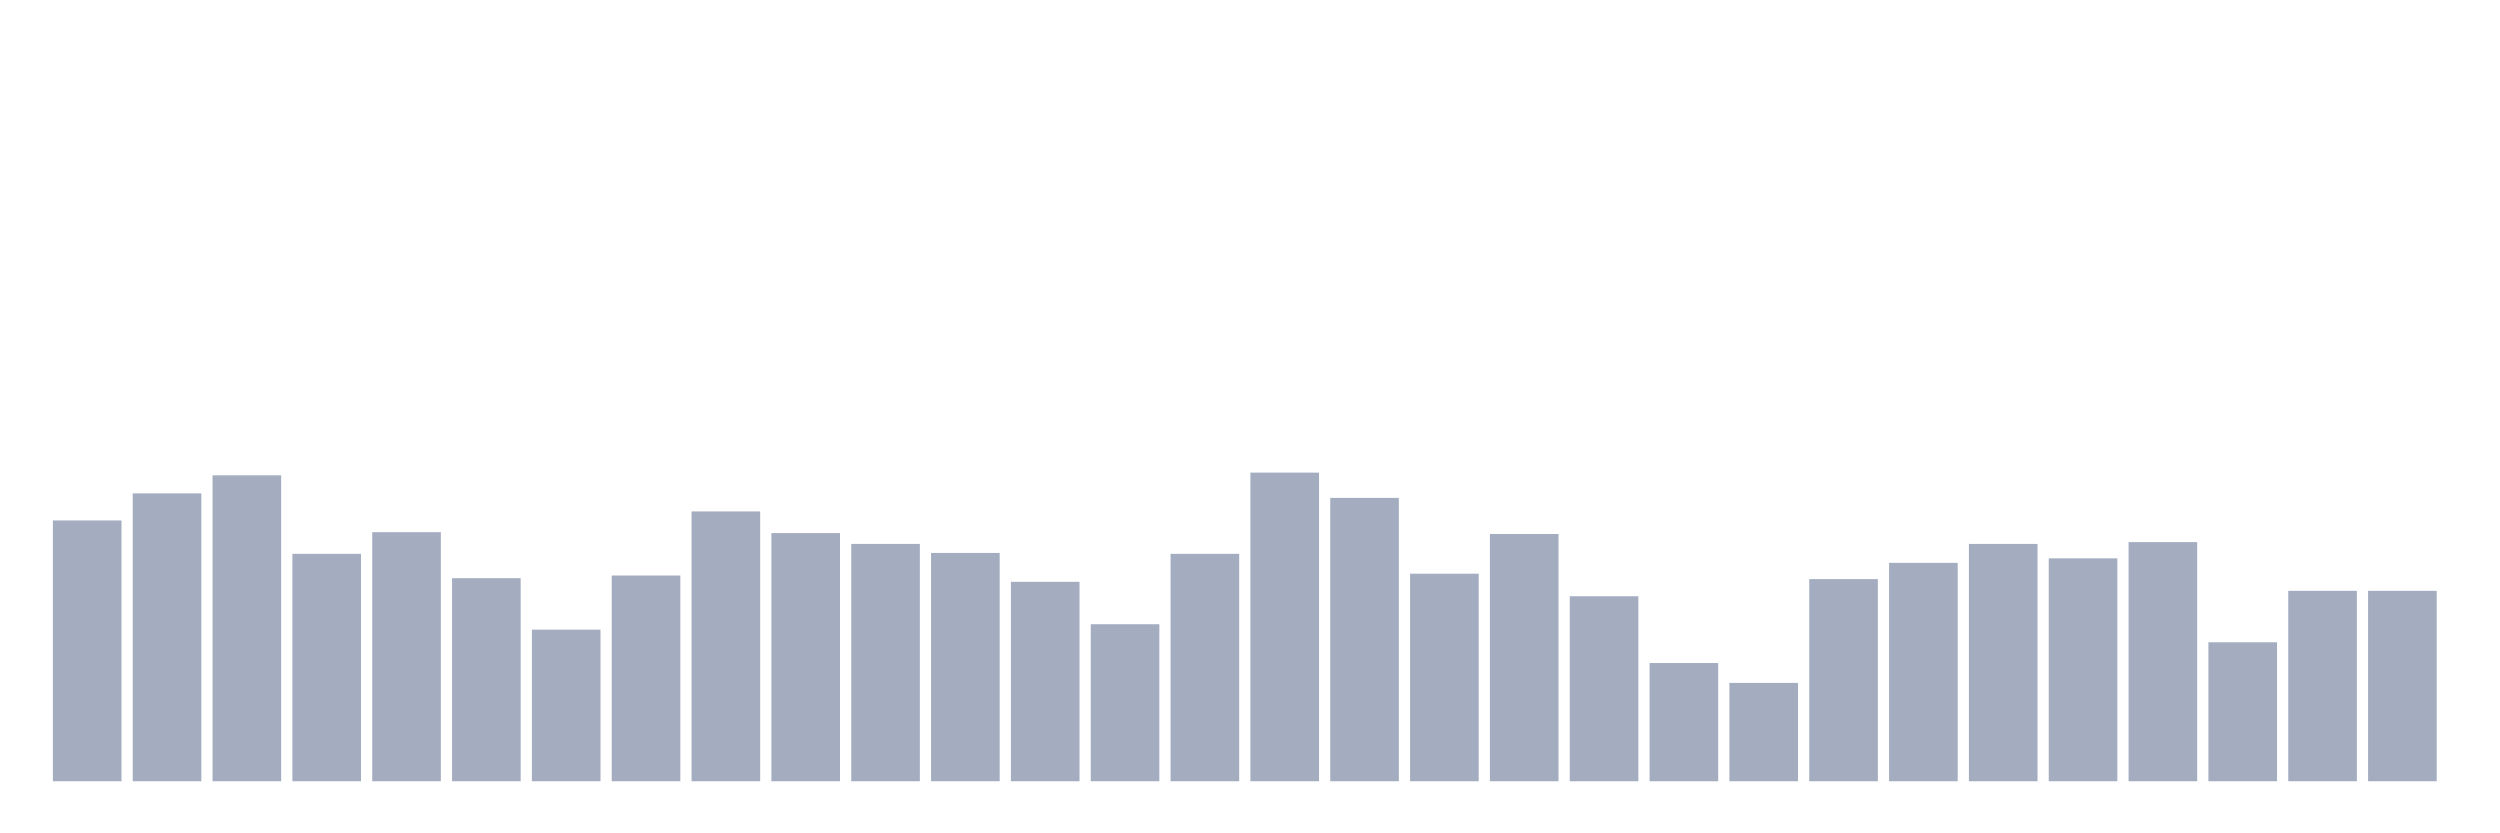 <svg xmlns="http://www.w3.org/2000/svg" viewBox="0 0 480 160"><g transform="translate(10,10)"><rect class="bar" x="0.153" width="13.175" y="89.926" height="50.074" fill="rgb(164,173,192)"></rect><rect class="bar" x="15.482" width="13.175" y="84.728" height="55.272" fill="rgb(164,173,192)"></rect><rect class="bar" x="30.81" width="13.175" y="81.262" height="58.738" fill="rgb(164,173,192)"></rect><rect class="bar" x="46.138" width="13.175" y="96.337" height="43.663" fill="rgb(164,173,192)"></rect><rect class="bar" x="61.466" width="13.175" y="92.178" height="47.822" fill="rgb(164,173,192)"></rect><rect class="bar" x="76.794" width="13.175" y="101.015" height="38.985" fill="rgb(164,173,192)"></rect><rect class="bar" x="92.123" width="13.175" y="110.891" height="29.109" fill="rgb(164,173,192)"></rect><rect class="bar" x="107.451" width="13.175" y="100.495" height="39.505" fill="rgb(164,173,192)"></rect><rect class="bar" x="122.779" width="13.175" y="88.193" height="51.807" fill="rgb(164,173,192)"></rect><rect class="bar" x="138.107" width="13.175" y="92.351" height="47.649" fill="rgb(164,173,192)"></rect><rect class="bar" x="153.436" width="13.175" y="94.431" height="45.569" fill="rgb(164,173,192)"></rect><rect class="bar" x="168.764" width="13.175" y="96.163" height="43.837" fill="rgb(164,173,192)"></rect><rect class="bar" x="184.092" width="13.175" y="101.708" height="38.292" fill="rgb(164,173,192)"></rect><rect class="bar" x="199.42" width="13.175" y="109.851" height="30.149" fill="rgb(164,173,192)"></rect><rect class="bar" x="214.748" width="13.175" y="96.337" height="43.663" fill="rgb(164,173,192)"></rect><rect class="bar" x="230.077" width="13.175" y="80.743" height="59.257" fill="rgb(164,173,192)"></rect><rect class="bar" x="245.405" width="13.175" y="85.594" height="54.406" fill="rgb(164,173,192)"></rect><rect class="bar" x="260.733" width="13.175" y="100.149" height="39.851" fill="rgb(164,173,192)"></rect><rect class="bar" x="276.061" width="13.175" y="92.525" height="47.475" fill="rgb(164,173,192)"></rect><rect class="bar" x="291.39" width="13.175" y="104.48" height="35.52" fill="rgb(164,173,192)"></rect><rect class="bar" x="306.718" width="13.175" y="117.302" height="22.698" fill="rgb(164,173,192)"></rect><rect class="bar" x="322.046" width="13.175" y="121.114" height="18.886" fill="rgb(164,173,192)"></rect><rect class="bar" x="337.374" width="13.175" y="101.188" height="38.812" fill="rgb(164,173,192)"></rect><rect class="bar" x="352.702" width="13.175" y="98.069" height="41.931" fill="rgb(164,173,192)"></rect><rect class="bar" x="368.031" width="13.175" y="94.431" height="45.569" fill="rgb(164,173,192)"></rect><rect class="bar" x="383.359" width="13.175" y="97.203" height="42.797" fill="rgb(164,173,192)"></rect><rect class="bar" x="398.687" width="13.175" y="94.084" height="45.916" fill="rgb(164,173,192)"></rect><rect class="bar" x="414.015" width="13.175" y="113.317" height="26.683" fill="rgb(164,173,192)"></rect><rect class="bar" x="429.344" width="13.175" y="103.441" height="36.559" fill="rgb(164,173,192)"></rect><rect class="bar" x="444.672" width="13.175" y="103.441" height="36.559" fill="rgb(164,173,192)"></rect></g></svg>